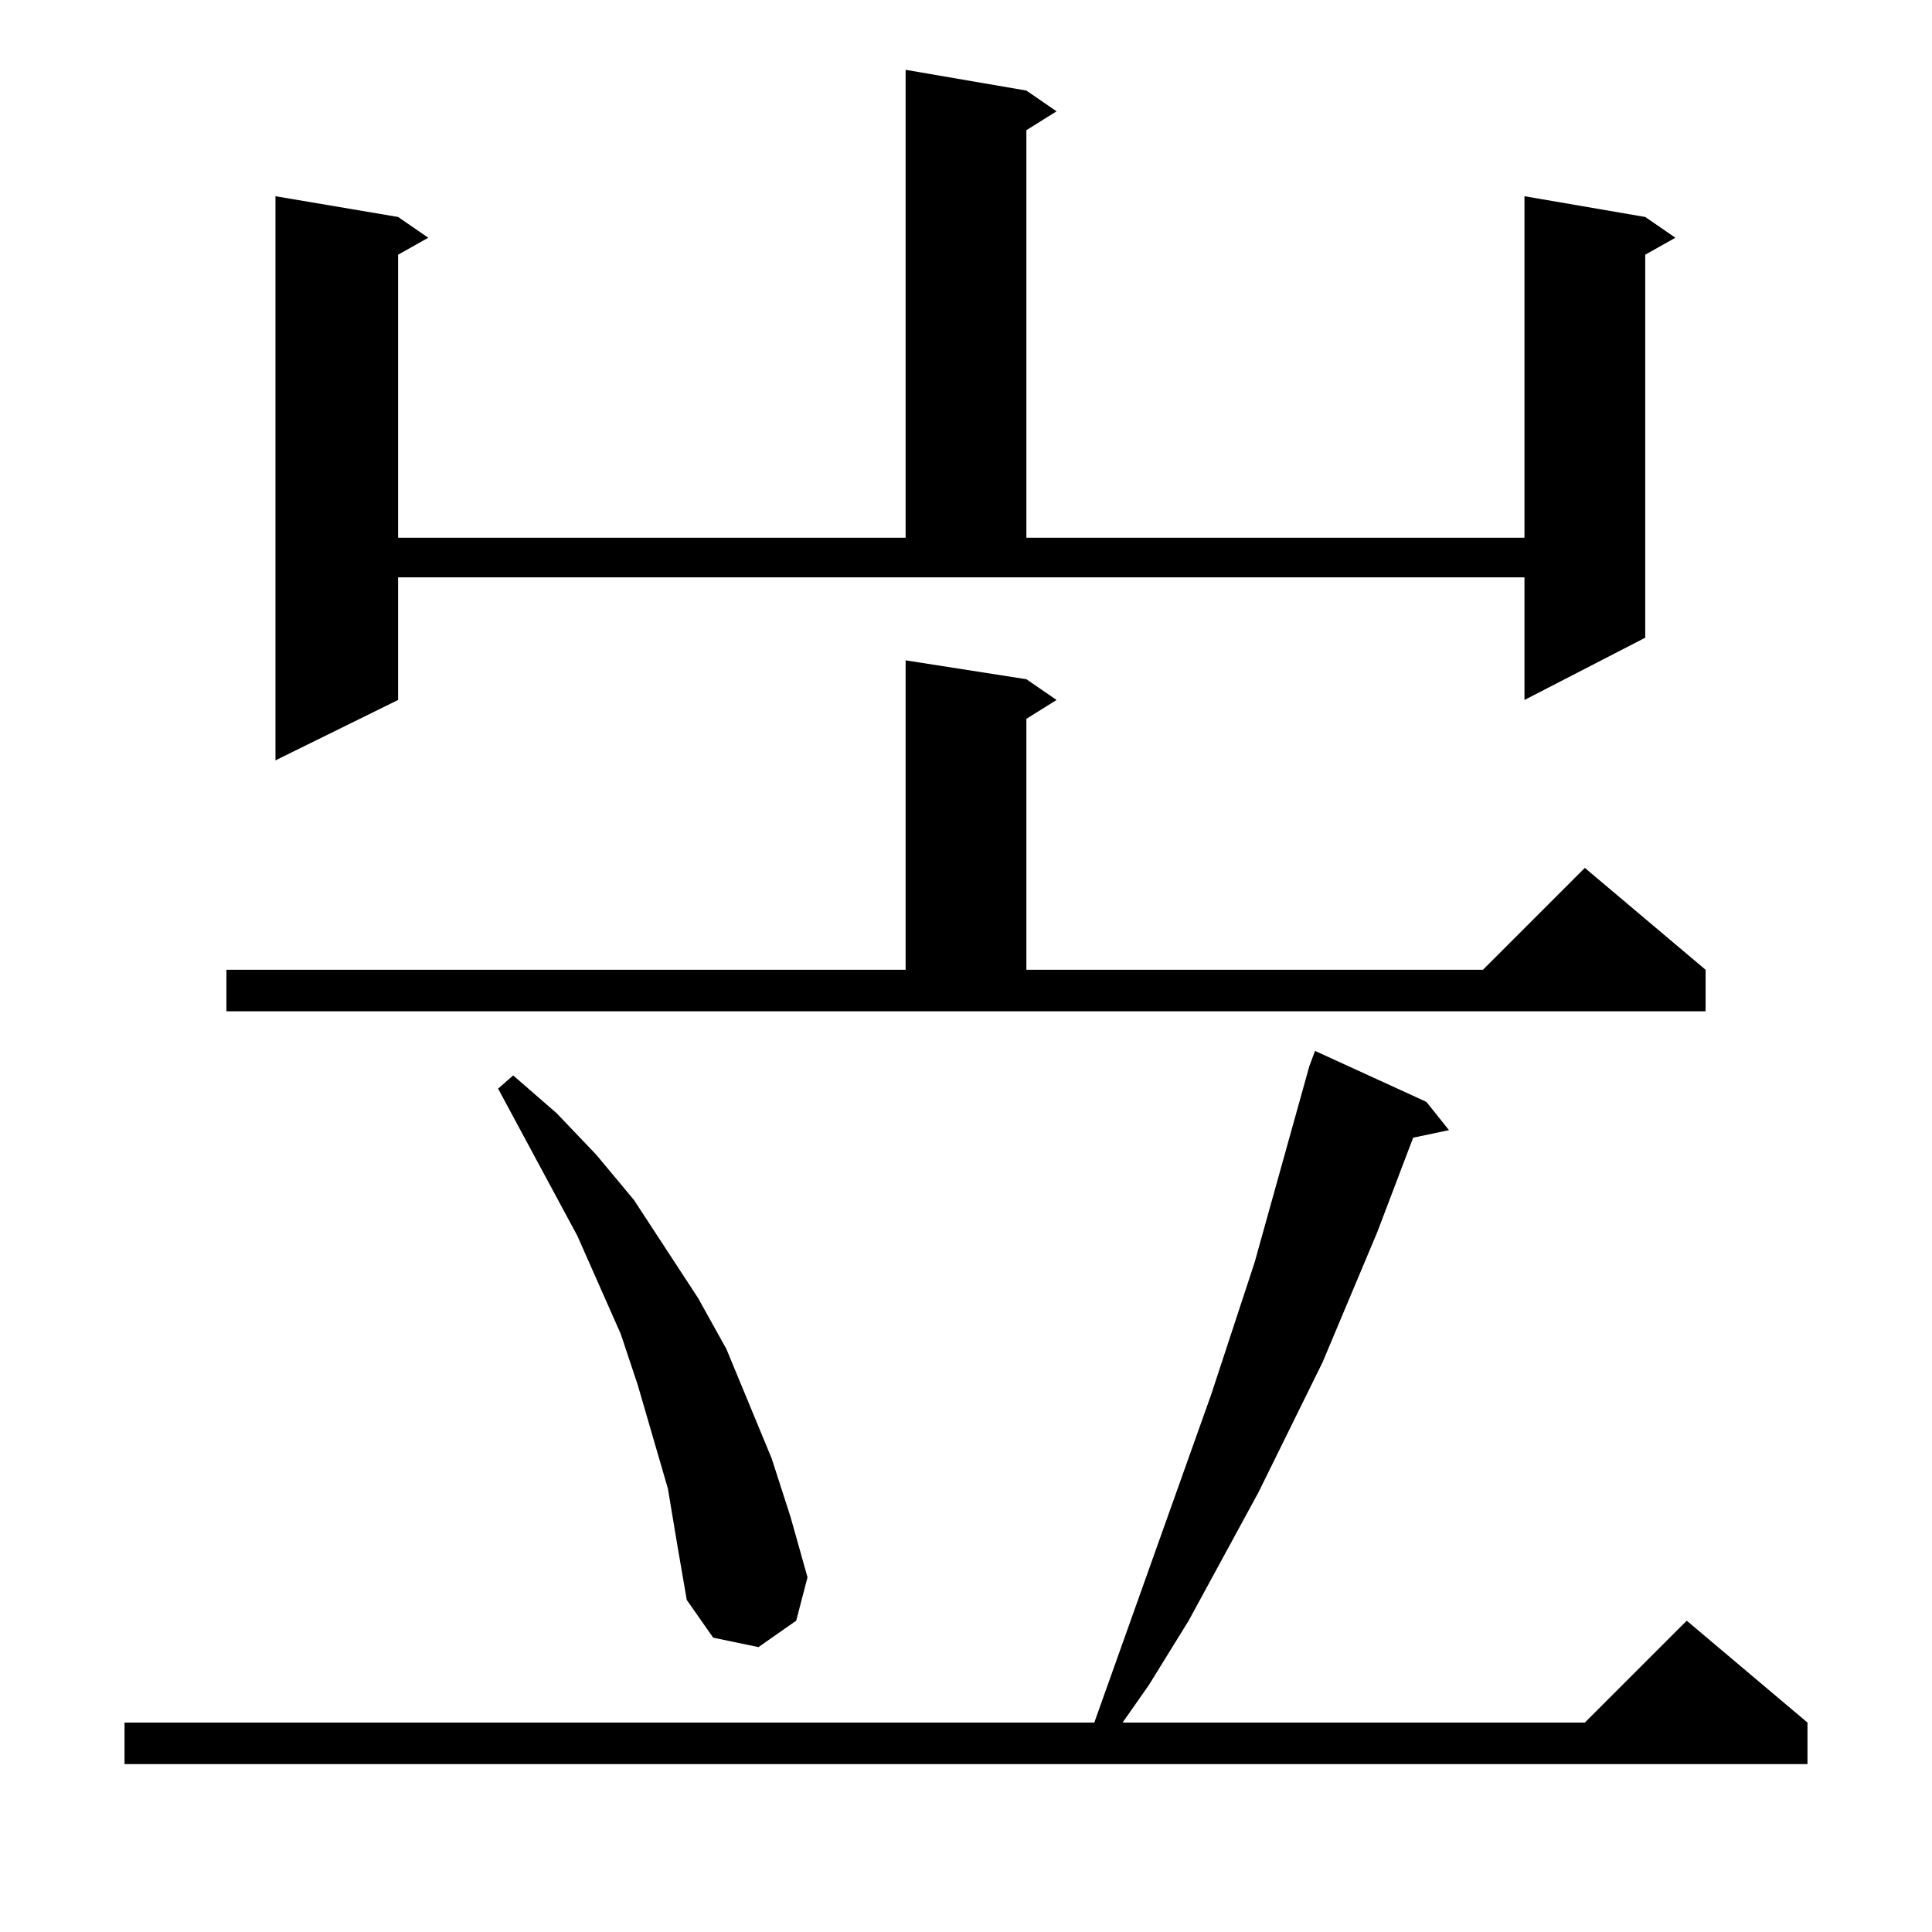 <?xml version="1.0" standalone="no"?>
<!DOCTYPE svg PUBLIC "-//W3C//DTD SVG 1.1//EN" "http://www.w3.org/Graphics/SVG/1.1/DTD/svg11.dtd" >
<svg xmlns="http://www.w3.org/2000/svg" xmlns:xlink="http://www.w3.org/1999/xlink" version="1.1" viewBox="0 -144 1024 1024">
  <g transform="matrix(1 0 0 -1 0 880)">
   <path fill="currentColor"
d="M756 440l12 -15l-19 -4l-19 -50l-29 -69l-34 -69l-37 -68l-21 -34l-14 -20h245l54 54l64 -54v-22h-892v22h514l62 174l23 70l29 104l3 8zM354 235l-16 55l-9 27l-23 52l-42 78l8 7l23 -20l21 -22l20 -24l17 -26l17 -26l15 -27l12 -29l12 -29l10 -31l9 -32l-6 -23l-20 -14
l-24 5l-14 20l-5 29zM120 510h360v164l64 -10l16 -11l-16 -10v-133h242l54 54l64 -54v-22h-784v22zM211 653l-65 -32v299l65 -11l16 -11l-16 -9v-150h269v248l64 -11l16 -11l-16 -10v-216h264v181l64 -11l16 -11l-16 -9v-203l-64 -33v65h-597v-65z" />
  </g>

</svg>

